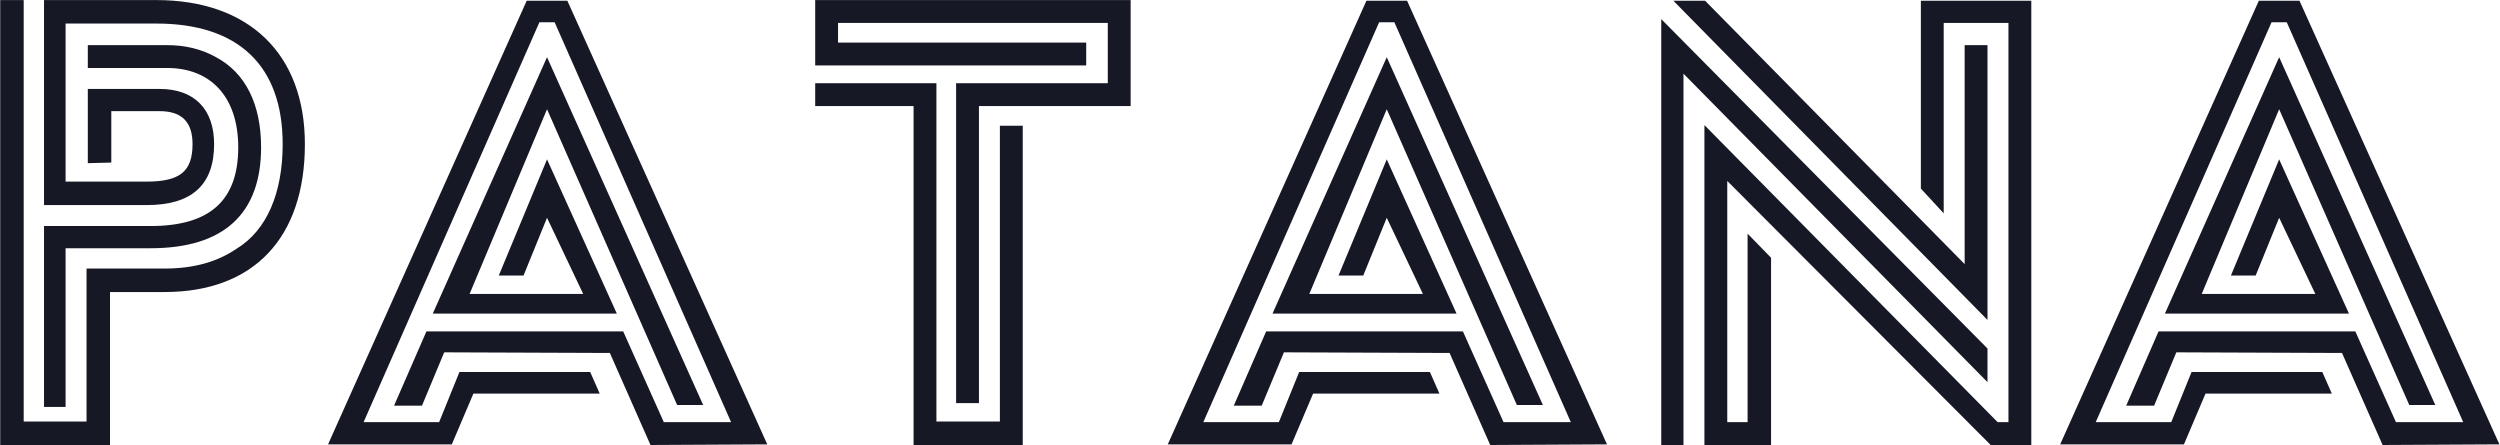 <svg xmlns="http://www.w3.org/2000/svg" viewBox="0 0 100 17.803"  xmlns:xlink="http://www.w3.org/1999/xlink" version="1.1" ><g transform="translate(50 0) scale(0.178)" id="logotypeSvgTemplate"><g fill="#161925"><g transform="translate(-282.989 100) scale(1.981)" fill="#161925"><g id="line1" fill="#161925"><path d="M1.080 0L13.536 0L13.536-17.352L19.728-17.352C29.808-17.352 35.640-23.472 35.640-34.128C35.640-44.424 29.232-50.472 18.792-50.472L6.048-50.472L6.048-27.216L17.712-27.216C22.824-27.216 25.344-29.520 25.344-34.128C25.344-38.088 23.112-40.392 19.152-40.392L11.016-40.392L11.016-31.968L13.680-32.040L13.680-37.872L19.152-37.872C21.672-37.872 22.896-36.648 22.896-34.128C22.896-31.032 21.456-29.880 17.712-29.880L8.496-29.880L8.496-47.808L18.792-47.808C28.080-47.808 33.120-43.056 33.120-34.128C33.120-28.584 31.320-24.336 27.864-22.248C25.632-20.736 22.968-20.016 19.728-20.016L10.872-20.016L10.872-2.664L3.744-2.664L3.744-50.472L1.080-50.472ZM6.048-4.320L8.496-4.320L8.496-22.320L18.144-22.320C26.496-22.320 30.672-26.280 30.672-33.768C30.672-38.592 28.944-42.192 25.560-43.992C23.904-44.928 22.032-45.360 20.016-45.360L11.016-45.360L11.016-42.768L20.016-42.768C24.984-42.768 28.080-39.456 28.080-33.768C28.080-27.720 24.840-24.840 18.144-24.840L6.048-24.840Z"></path><path d="M49.428-12.888L71.748-12.888L76.356-2.592L83.988-2.592L63.972-47.952L62.244-47.952L42.300-2.592L50.868-2.592L53.172-8.280L68.004-8.280L69.084-5.832L54.756-5.832L52.308-0.072L38.268-0.072L60.804-50.400L65.412-50.400L88.092-0.072L74.844 0L70.236-10.440L51.444-10.512L48.924-4.464L45.756-4.464ZM67.212-17.136L63.108-25.776L60.444-19.224L57.636-19.224L63.108-32.400L71.028-14.904L50.148-14.904L63.108-43.992L80.820-4.536L77.868-4.536L63.108-38.088L54.324-17.136Z"></path><path d="M109.512-4.752L112.104-4.752L112.104-38.448L129.312-38.448L129.312-50.472L93.528-50.472L93.528-43.056L124.272-43.056L124.272-45.648L96.120-45.648L96.120-47.880L126.720-47.880L126.720-41.040L109.512-41.040ZM104.688 0L117.072 0L117.072-36.216L114.480-36.216L114.480-2.664L107.280-2.664L107.280-41.040L93.528-41.040L93.528-38.448L104.688-38.448Z"></path><path d="M144.684-12.888L167.004-12.888L171.612-2.592L179.244-2.592L159.228-47.952L157.500-47.952L137.556-2.592L146.124-2.592L148.428-8.280L163.260-8.280L164.340-5.832L150.012-5.832L147.564-0.072L133.524-0.072L156.060-50.400L160.668-50.400L183.348-0.072L170.100 0L165.492-10.440L146.700-10.512L144.180-4.464L141.012-4.464ZM162.468-17.136L158.364-25.776L155.700-19.224L152.892-19.224L158.364-32.400L166.284-14.904L145.404-14.904L158.364-43.992L176.076-4.536L173.124-4.536L158.364-38.088L149.580-17.136Z"></path><path d="M223.920-45.360L226.512-45.360L226.512-14.184L190.872-50.400L194.472-50.400L223.920-20.520ZM218.952-29.088L218.952-50.400L231.480-50.400L231.480 0L226.872 0L196.992-29.952L196.992-2.592L199.296-2.592L199.296-23.976L201.960-21.240L201.960 0L194.400 0L194.400-36.288L227.376-2.880L227.664-2.592L228.888-2.592L228.888-47.880L221.544-47.880L221.544-26.280ZM189.504 0L189.504-48.312L226.512-10.944L226.512-7.128L192.024-42.120L192.024 0Z"></path><path d="M245.916-12.888L268.236-12.888L272.844-2.592L280.476-2.592L260.460-47.952L258.732-47.952L238.788-2.592L247.356-2.592L249.660-8.280L264.492-8.280L265.572-5.832L251.244-5.832L248.796-0.072L234.756-0.072L257.292-50.400L261.900-50.400L284.580-0.072L271.332 0L266.724-10.440L247.932-10.512L245.412-4.464L242.244-4.464ZM263.700-17.136L259.596-25.776L256.932-19.224L254.124-19.224L259.596-32.400L267.516-14.904L246.636-14.904L259.596-43.992L277.308-4.536L274.356-4.536L259.596-38.088L250.812-17.136Z"></path></g></g></g></g></svg>